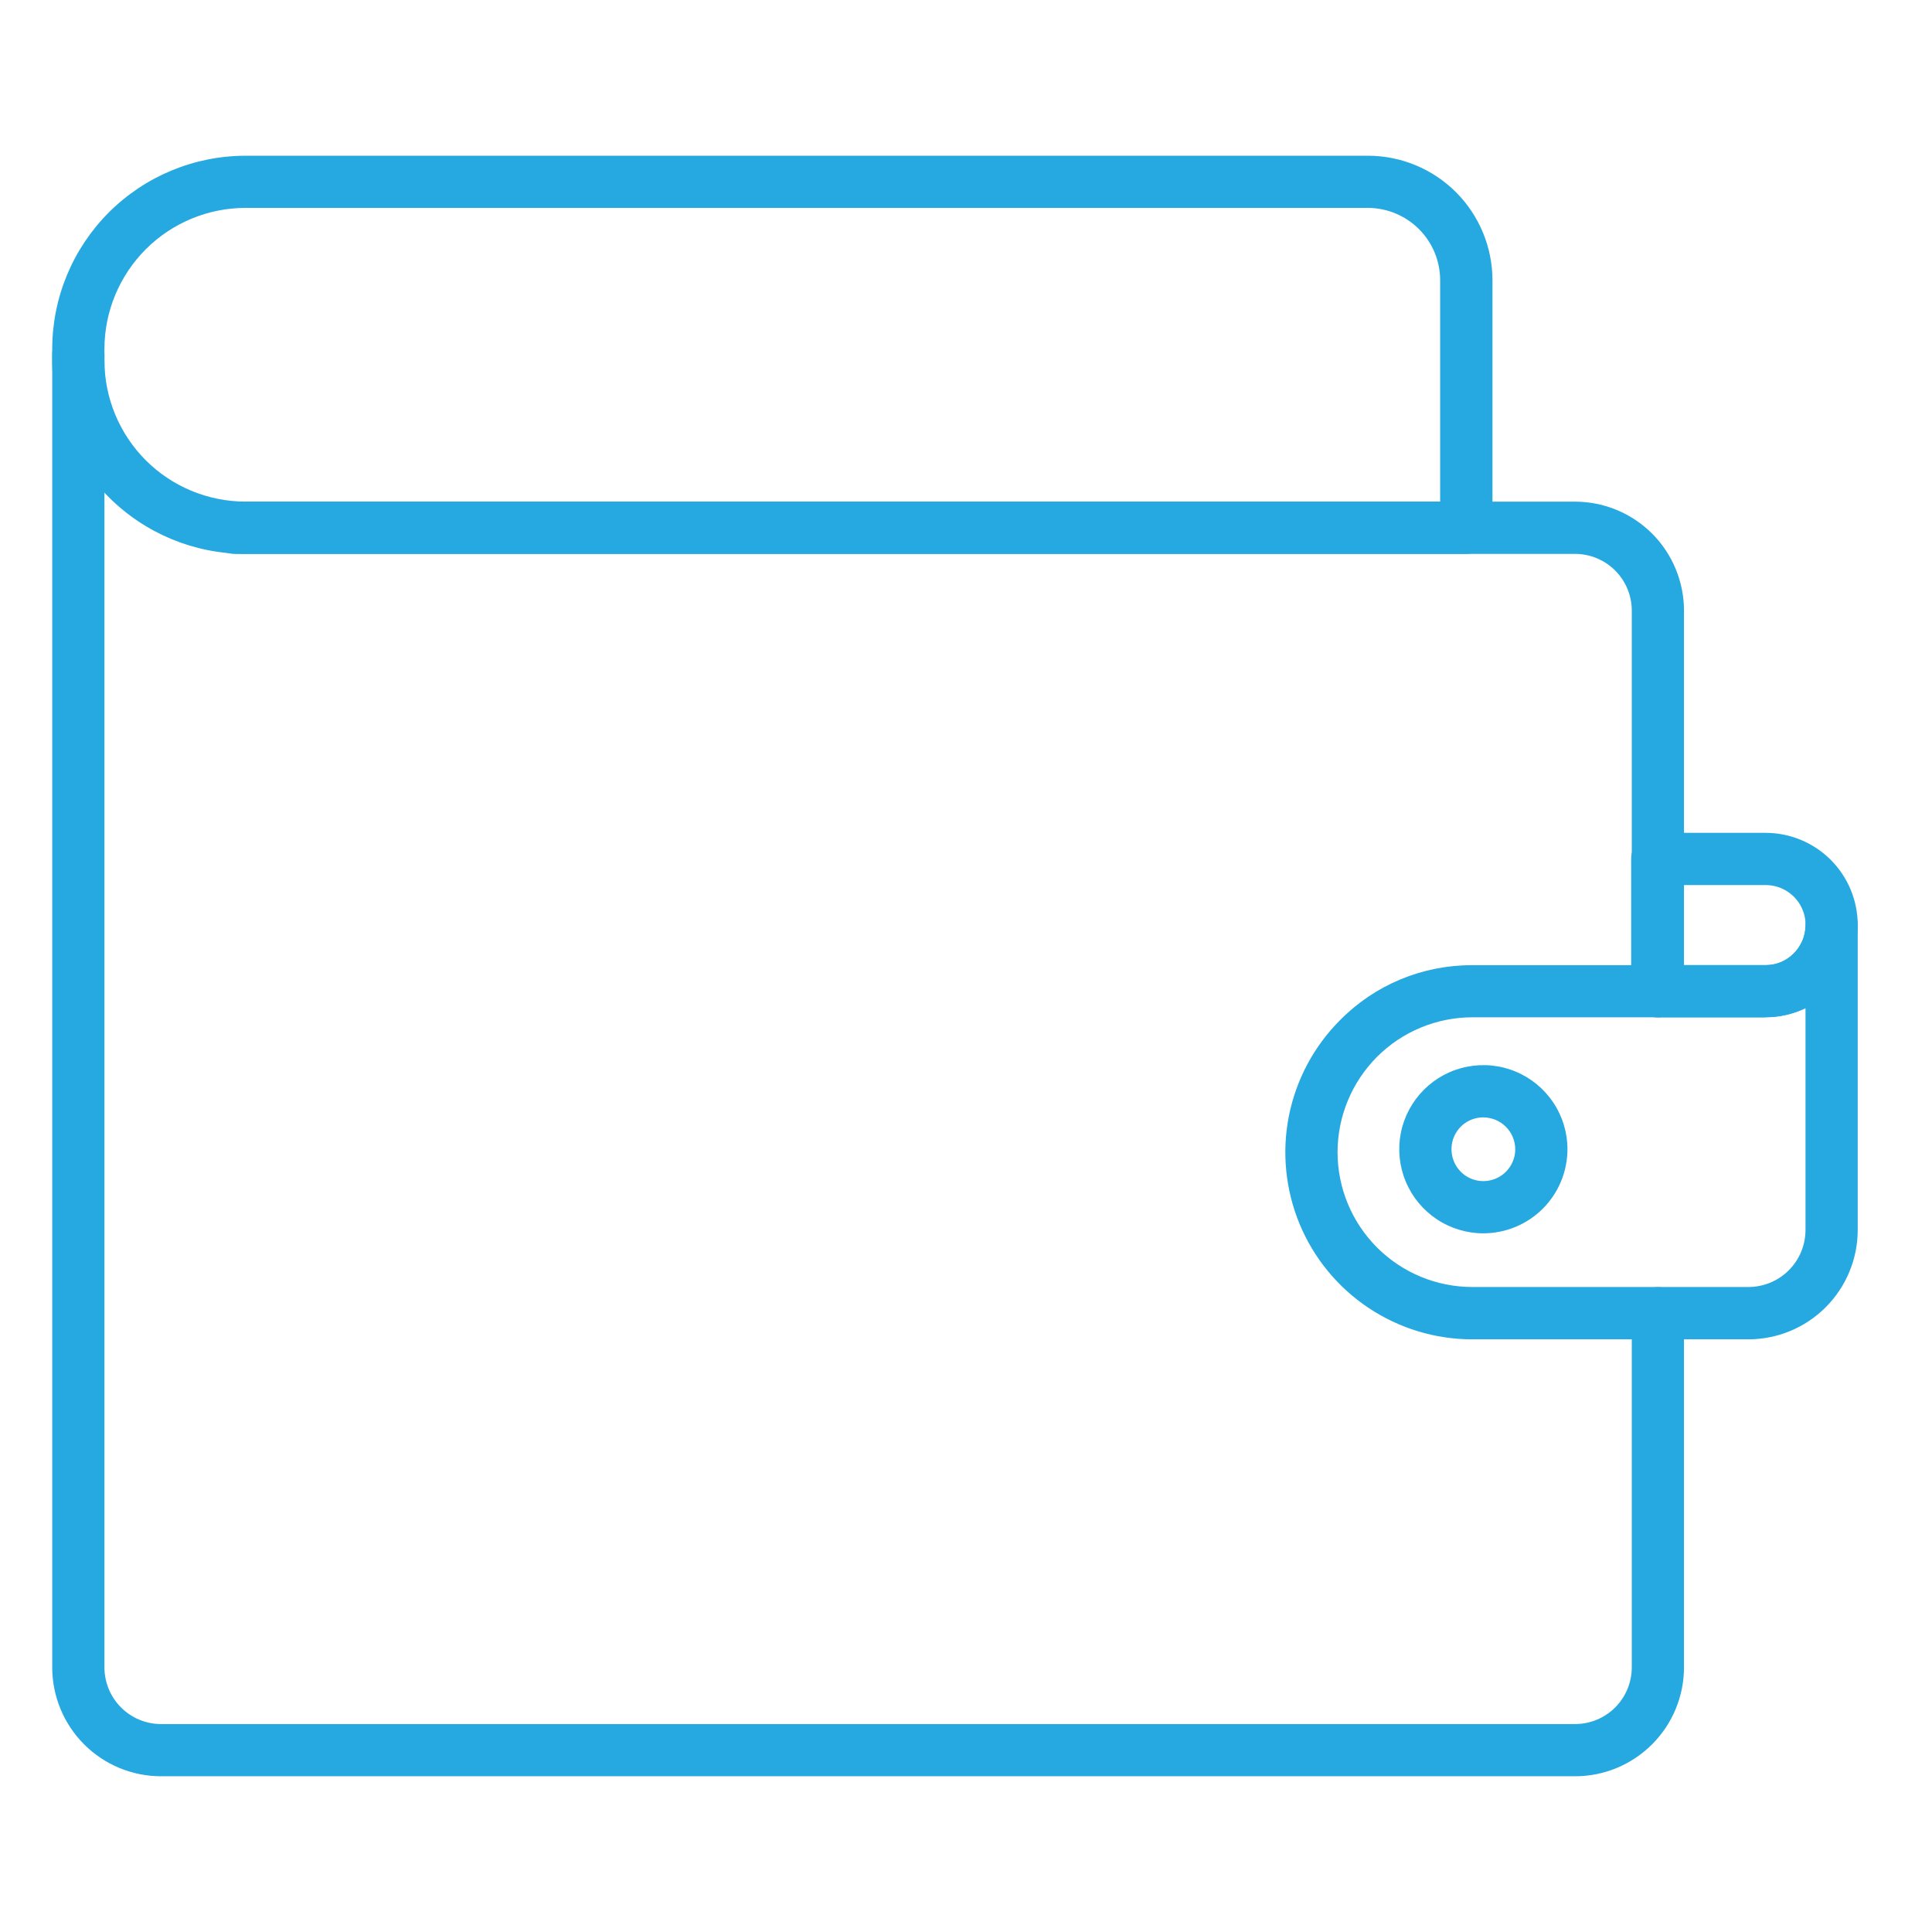 <svg width="38" height="38" viewBox="0 0 38 38" fill="none" xmlns="http://www.w3.org/2000/svg">
<path d="M30.983 34.937H3.168C2.6 34.937 2.056 34.711 1.655 34.31C1.254 33.909 1.028 33.364 1.027 32.797V6.975C1.027 6.839 1.081 6.708 1.177 6.612C1.274 6.516 1.404 6.461 1.541 6.461C1.677 6.461 1.807 6.516 1.904 6.612C2 6.708 2.054 6.839 2.054 6.975V32.797C2.055 33.092 2.172 33.375 2.381 33.584C2.59 33.793 2.873 33.91 3.168 33.91H30.983C31.278 33.909 31.56 33.792 31.769 33.583C31.977 33.374 32.094 33.092 32.095 32.797V25.83C32.095 25.693 32.149 25.563 32.245 25.466C32.341 25.37 32.472 25.316 32.608 25.316C32.744 25.316 32.875 25.37 32.971 25.466C33.068 25.563 33.122 25.693 33.122 25.83V32.798C33.121 33.365 32.895 33.908 32.494 34.309C32.093 34.71 31.55 34.936 30.983 34.937V34.937Z" fill="#26A9E0"/>
<path d="M32.608 20.01C32.472 20.01 32.341 19.956 32.245 19.859C32.149 19.763 32.095 19.632 32.095 19.496V12.008C32.094 11.713 31.977 11.43 31.768 11.221C31.559 11.012 31.276 10.895 30.981 10.894H4.613C4.477 10.894 4.346 10.84 4.25 10.744C4.153 10.648 4.099 10.517 4.099 10.381C4.099 10.245 4.153 10.114 4.25 10.018C4.346 9.921 4.477 9.867 4.613 9.867H30.983C31.55 9.868 32.094 10.094 32.495 10.495C32.896 10.897 33.121 11.441 33.122 12.008V19.496C33.122 19.632 33.068 19.763 32.971 19.859C32.875 19.956 32.744 20.01 32.608 20.01Z" fill="#26A9E0"/>
<path d="M28.84 10.894H4.827C3.82 10.893 2.854 10.492 2.141 9.78C1.429 9.067 1.028 8.101 1.027 7.094V6.863C1.028 5.856 1.429 4.89 2.141 4.178C2.854 3.465 3.82 3.065 4.827 3.063H26.908C27.557 3.064 28.179 3.322 28.638 3.781C29.096 4.24 29.354 4.862 29.355 5.51V10.382C29.355 10.449 29.341 10.516 29.316 10.578C29.29 10.64 29.252 10.697 29.204 10.745C29.156 10.792 29.099 10.83 29.036 10.856C28.974 10.881 28.907 10.894 28.84 10.894V10.894ZM4.827 4.089C4.092 4.09 3.387 4.383 2.867 4.903C2.348 5.423 2.055 6.127 2.054 6.862V7.093C2.055 7.828 2.348 8.533 2.867 9.053C3.387 9.573 4.092 9.865 4.827 9.866H28.326V5.509C28.325 5.133 28.176 4.773 27.91 4.507C27.644 4.241 27.284 4.091 26.908 4.089H4.827Z" fill="#26A9E0"/>
<path d="M34.386 26.343H28.957C28.23 26.343 27.52 26.127 26.915 25.723C26.311 25.319 25.839 24.745 25.561 24.073C25.283 23.401 25.21 22.662 25.351 21.949C25.493 21.236 25.842 20.581 26.356 20.066C26.696 19.721 27.101 19.448 27.548 19.262C27.994 19.077 28.474 18.982 28.957 18.984H34.726C34.83 18.985 34.932 18.965 35.027 18.925C35.123 18.886 35.209 18.827 35.281 18.753C35.428 18.606 35.511 18.407 35.512 18.198C35.512 18.062 35.566 17.931 35.662 17.835C35.759 17.739 35.889 17.685 36.026 17.685C36.162 17.685 36.292 17.739 36.389 17.835C36.485 17.931 36.539 18.062 36.539 18.198V24.195C36.538 24.765 36.311 25.311 35.907 25.714C35.504 26.117 34.957 26.343 34.386 26.343V26.343ZM28.957 20.009C28.254 20.01 27.58 20.29 27.083 20.788C26.587 21.286 26.308 21.961 26.308 22.664C26.309 23.367 26.588 24.04 27.085 24.537C27.582 25.034 28.255 25.313 28.957 25.314H34.386C34.684 25.314 34.97 25.197 35.181 24.987C35.392 24.777 35.511 24.492 35.512 24.195V19.83C35.267 19.948 34.998 20.009 34.726 20.009H28.957Z" fill="#26A9E0"/>
<path d="M34.726 20.009H32.596C32.46 20.009 32.33 19.954 32.233 19.858C32.137 19.762 32.083 19.631 32.083 19.495V16.895C32.083 16.758 32.137 16.628 32.233 16.532C32.33 16.435 32.46 16.381 32.596 16.381H34.726C35.207 16.381 35.668 16.572 36.008 16.912C36.348 17.252 36.539 17.713 36.539 18.194C36.539 18.675 36.348 19.136 36.008 19.476C35.668 19.816 35.207 20.006 34.726 20.006V20.009ZM33.11 18.982H34.726C34.83 18.982 34.932 18.962 35.027 18.923C35.123 18.883 35.209 18.825 35.281 18.751C35.392 18.641 35.468 18.501 35.498 18.349C35.529 18.196 35.514 18.037 35.454 17.893C35.395 17.749 35.294 17.626 35.164 17.54C35.035 17.453 34.882 17.408 34.726 17.408H33.11V18.982Z" fill="#26A9E0"/>
<path d="M29.176 24.258C28.849 24.258 28.529 24.161 28.257 23.979C27.985 23.797 27.773 23.539 27.648 23.237C27.522 22.934 27.49 22.602 27.553 22.281C27.617 21.96 27.775 21.666 28.006 21.434C28.238 21.203 28.532 21.045 28.853 20.982C29.174 20.918 29.506 20.95 29.809 21.076C30.111 21.201 30.369 21.413 30.551 21.685C30.733 21.957 30.83 22.277 30.83 22.604C30.829 23.042 30.655 23.463 30.345 23.773C30.035 24.083 29.614 24.257 29.176 24.258V24.258ZM29.176 21.977C29.052 21.977 28.93 22.014 28.827 22.082C28.724 22.151 28.644 22.249 28.596 22.364C28.549 22.478 28.537 22.604 28.561 22.726C28.585 22.848 28.645 22.959 28.732 23.047C28.82 23.135 28.932 23.195 29.053 23.219C29.175 23.243 29.301 23.23 29.416 23.183C29.53 23.136 29.628 23.055 29.697 22.952C29.766 22.849 29.803 22.728 29.803 22.604C29.802 22.438 29.736 22.279 29.618 22.162C29.501 22.044 29.342 21.979 29.176 21.978V21.977Z" fill="#26A9E0"/>
</svg>
